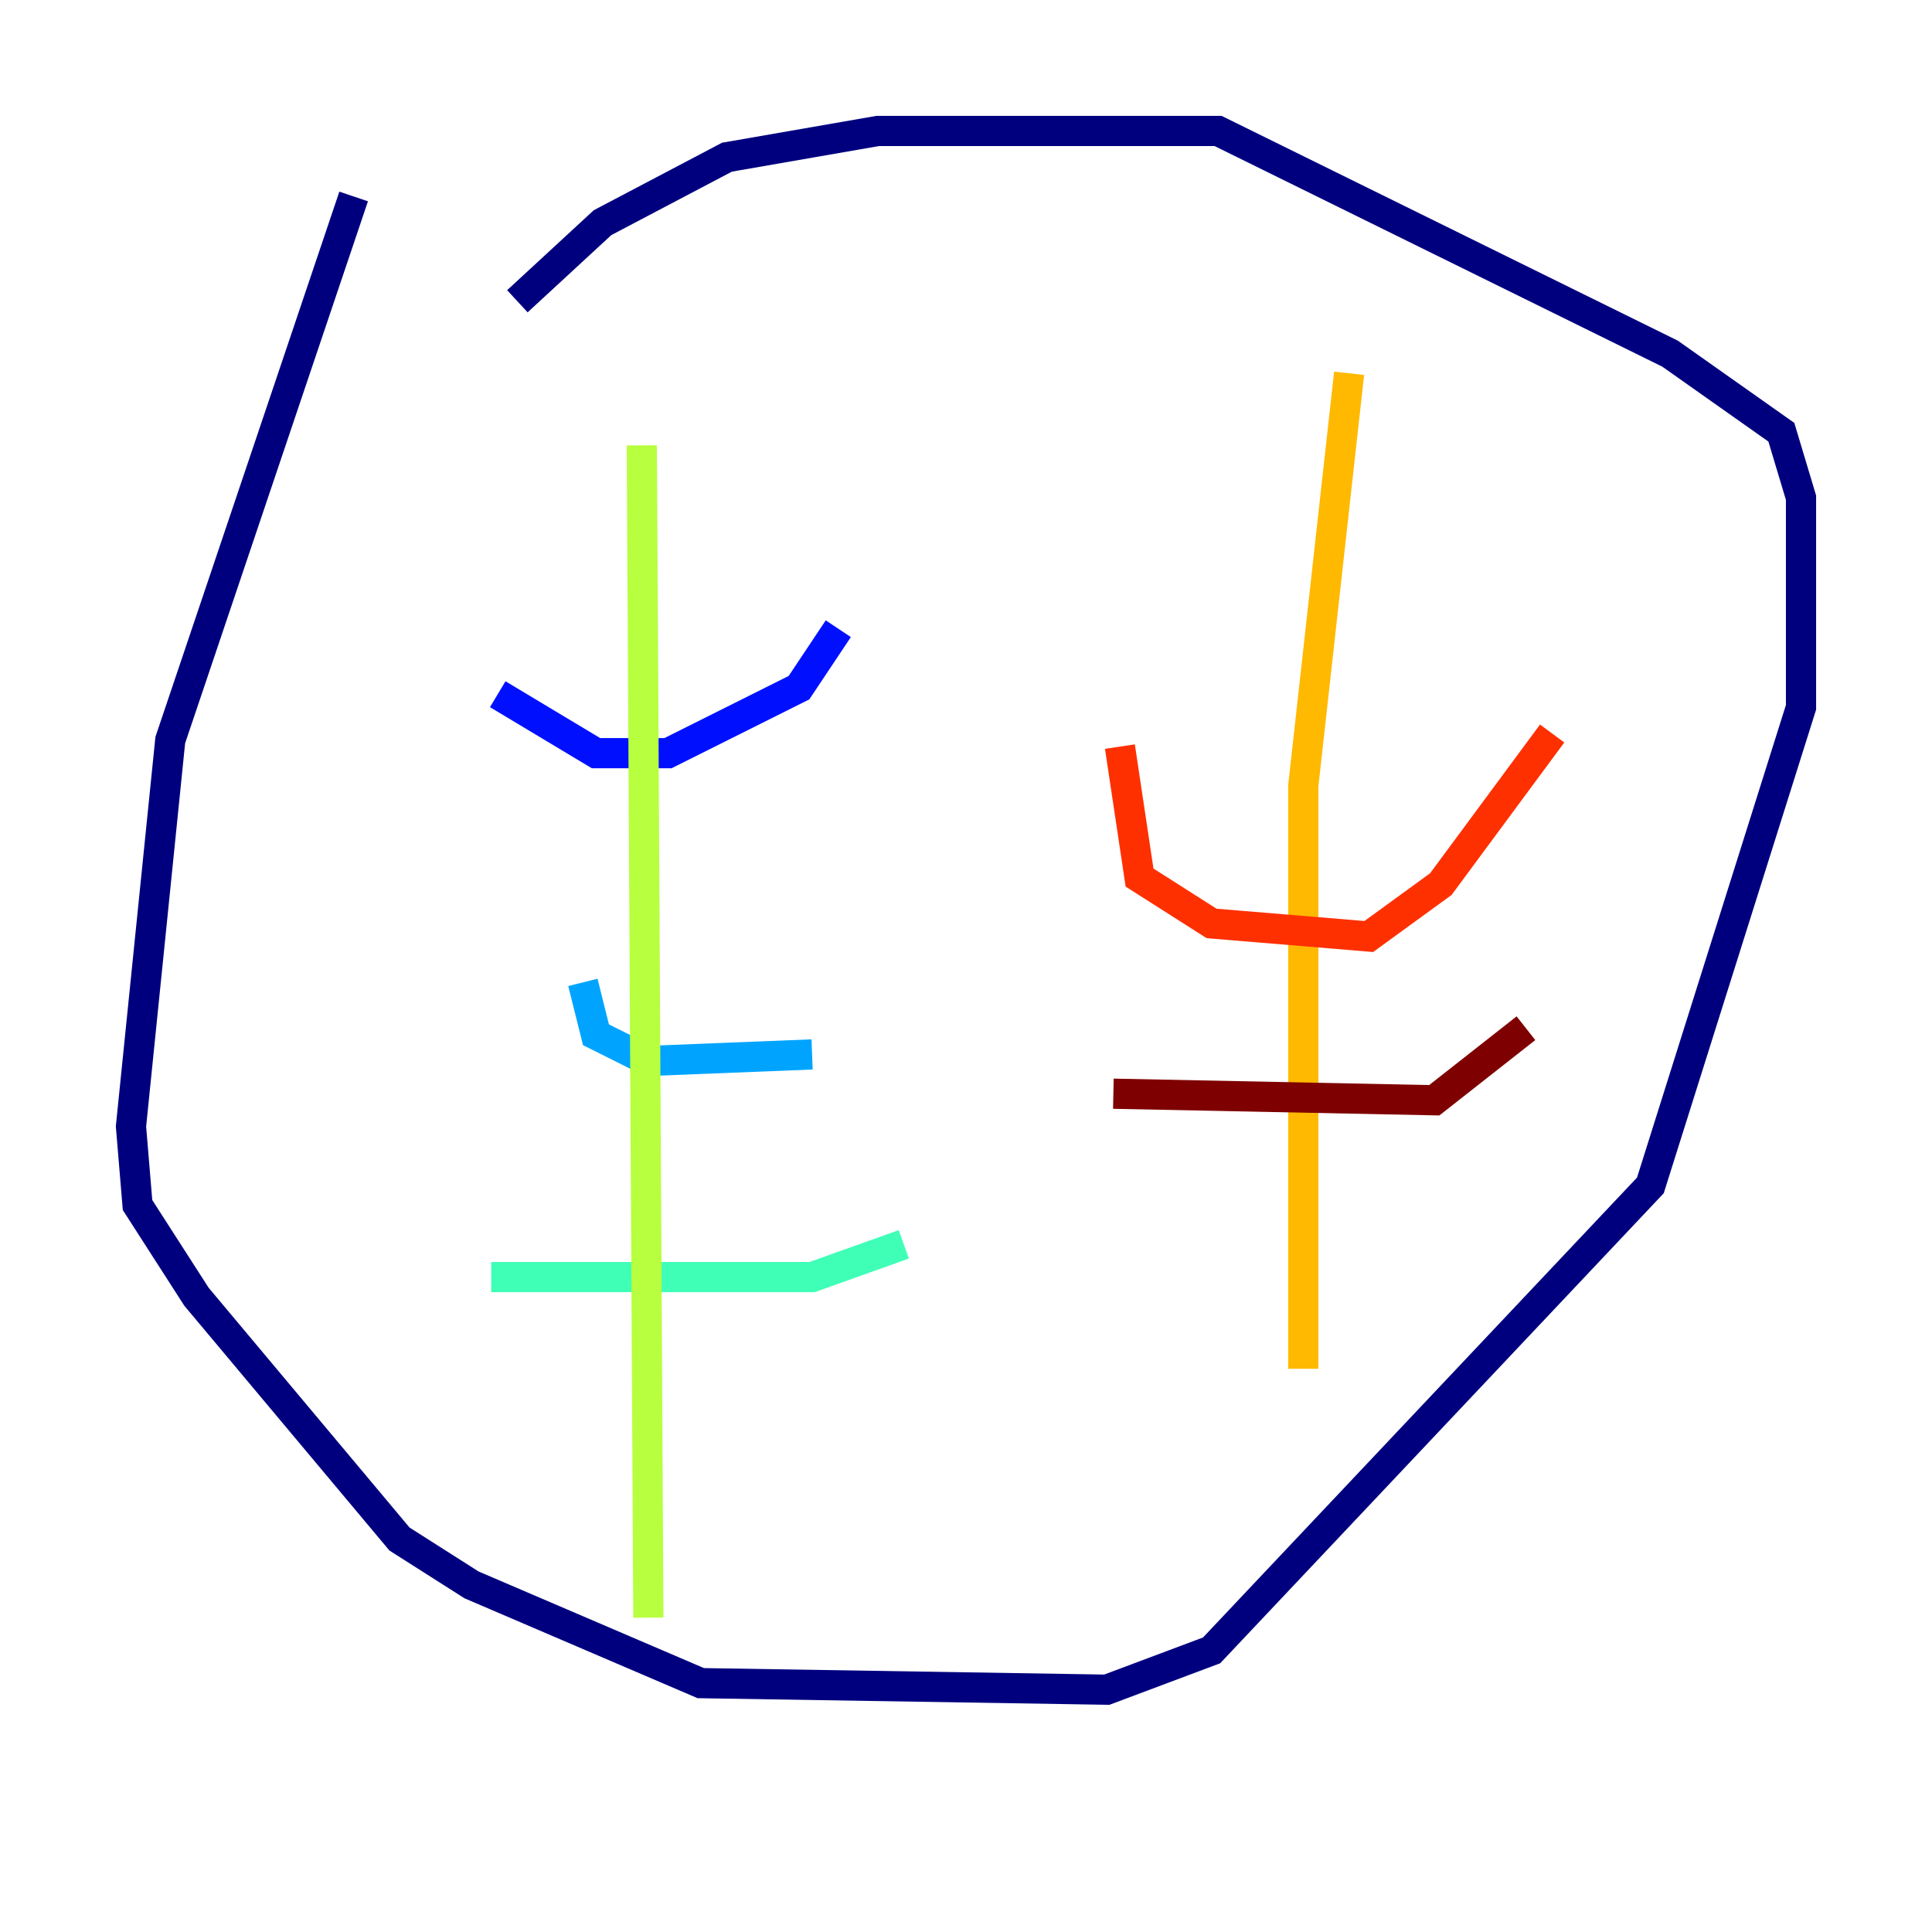 <?xml version="1.0" encoding="utf-8" ?>
<svg baseProfile="tiny" height="128" version="1.2" viewBox="0,0,128,128" width="128" xmlns="http://www.w3.org/2000/svg" xmlns:ev="http://www.w3.org/2001/xml-events" xmlns:xlink="http://www.w3.org/1999/xlink"><defs /><polyline fill="none" points="23.43,13.017 11.281,49.031 8.678,74.63 9.112,79.837 13.017,85.912 26.468,101.966 31.241,105.003 46.427,111.512 73.329,111.946 80.271,109.342 109.342,78.536 119.322,46.861 119.322,32.976 118.02,28.637 110.644,23.43 80.705,8.678 58.142,8.678 48.163,10.414 39.919,14.752 34.278,19.959" stroke="#00007f" stroke-width="2" /><polyline fill="none" points="32.976,45.993 39.485,49.898 44.258,49.898 52.936,45.559 55.539,41.654" stroke="#0010ff" stroke-width="2" /><polyline fill="none" points="38.617,65.085 39.485,68.556 42.956,70.291 53.803,69.858" stroke="#00a4ff" stroke-width="2" /><polyline fill="none" points="32.542,84.61 53.803,84.61 59.878,82.441" stroke="#3fffb7" stroke-width="2" /><polyline fill="none" points="42.522,29.505 42.956,107.173" stroke="#b7ff3f" stroke-width="2" /><polyline fill="none" points="89.383,24.732 86.346,52.068 86.346,90.685" stroke="#ffb900" stroke-width="2" /><polyline fill="none" points="74.197,49.464 75.498,58.142 80.271,61.18 90.685,62.047 95.458,58.576 102.834,48.597" stroke="#ff3000" stroke-width="2" /><polyline fill="none" points="73.763,72.461 95.024,72.895 101.098,68.122" stroke="#7f0000" stroke-width="2" /></svg>